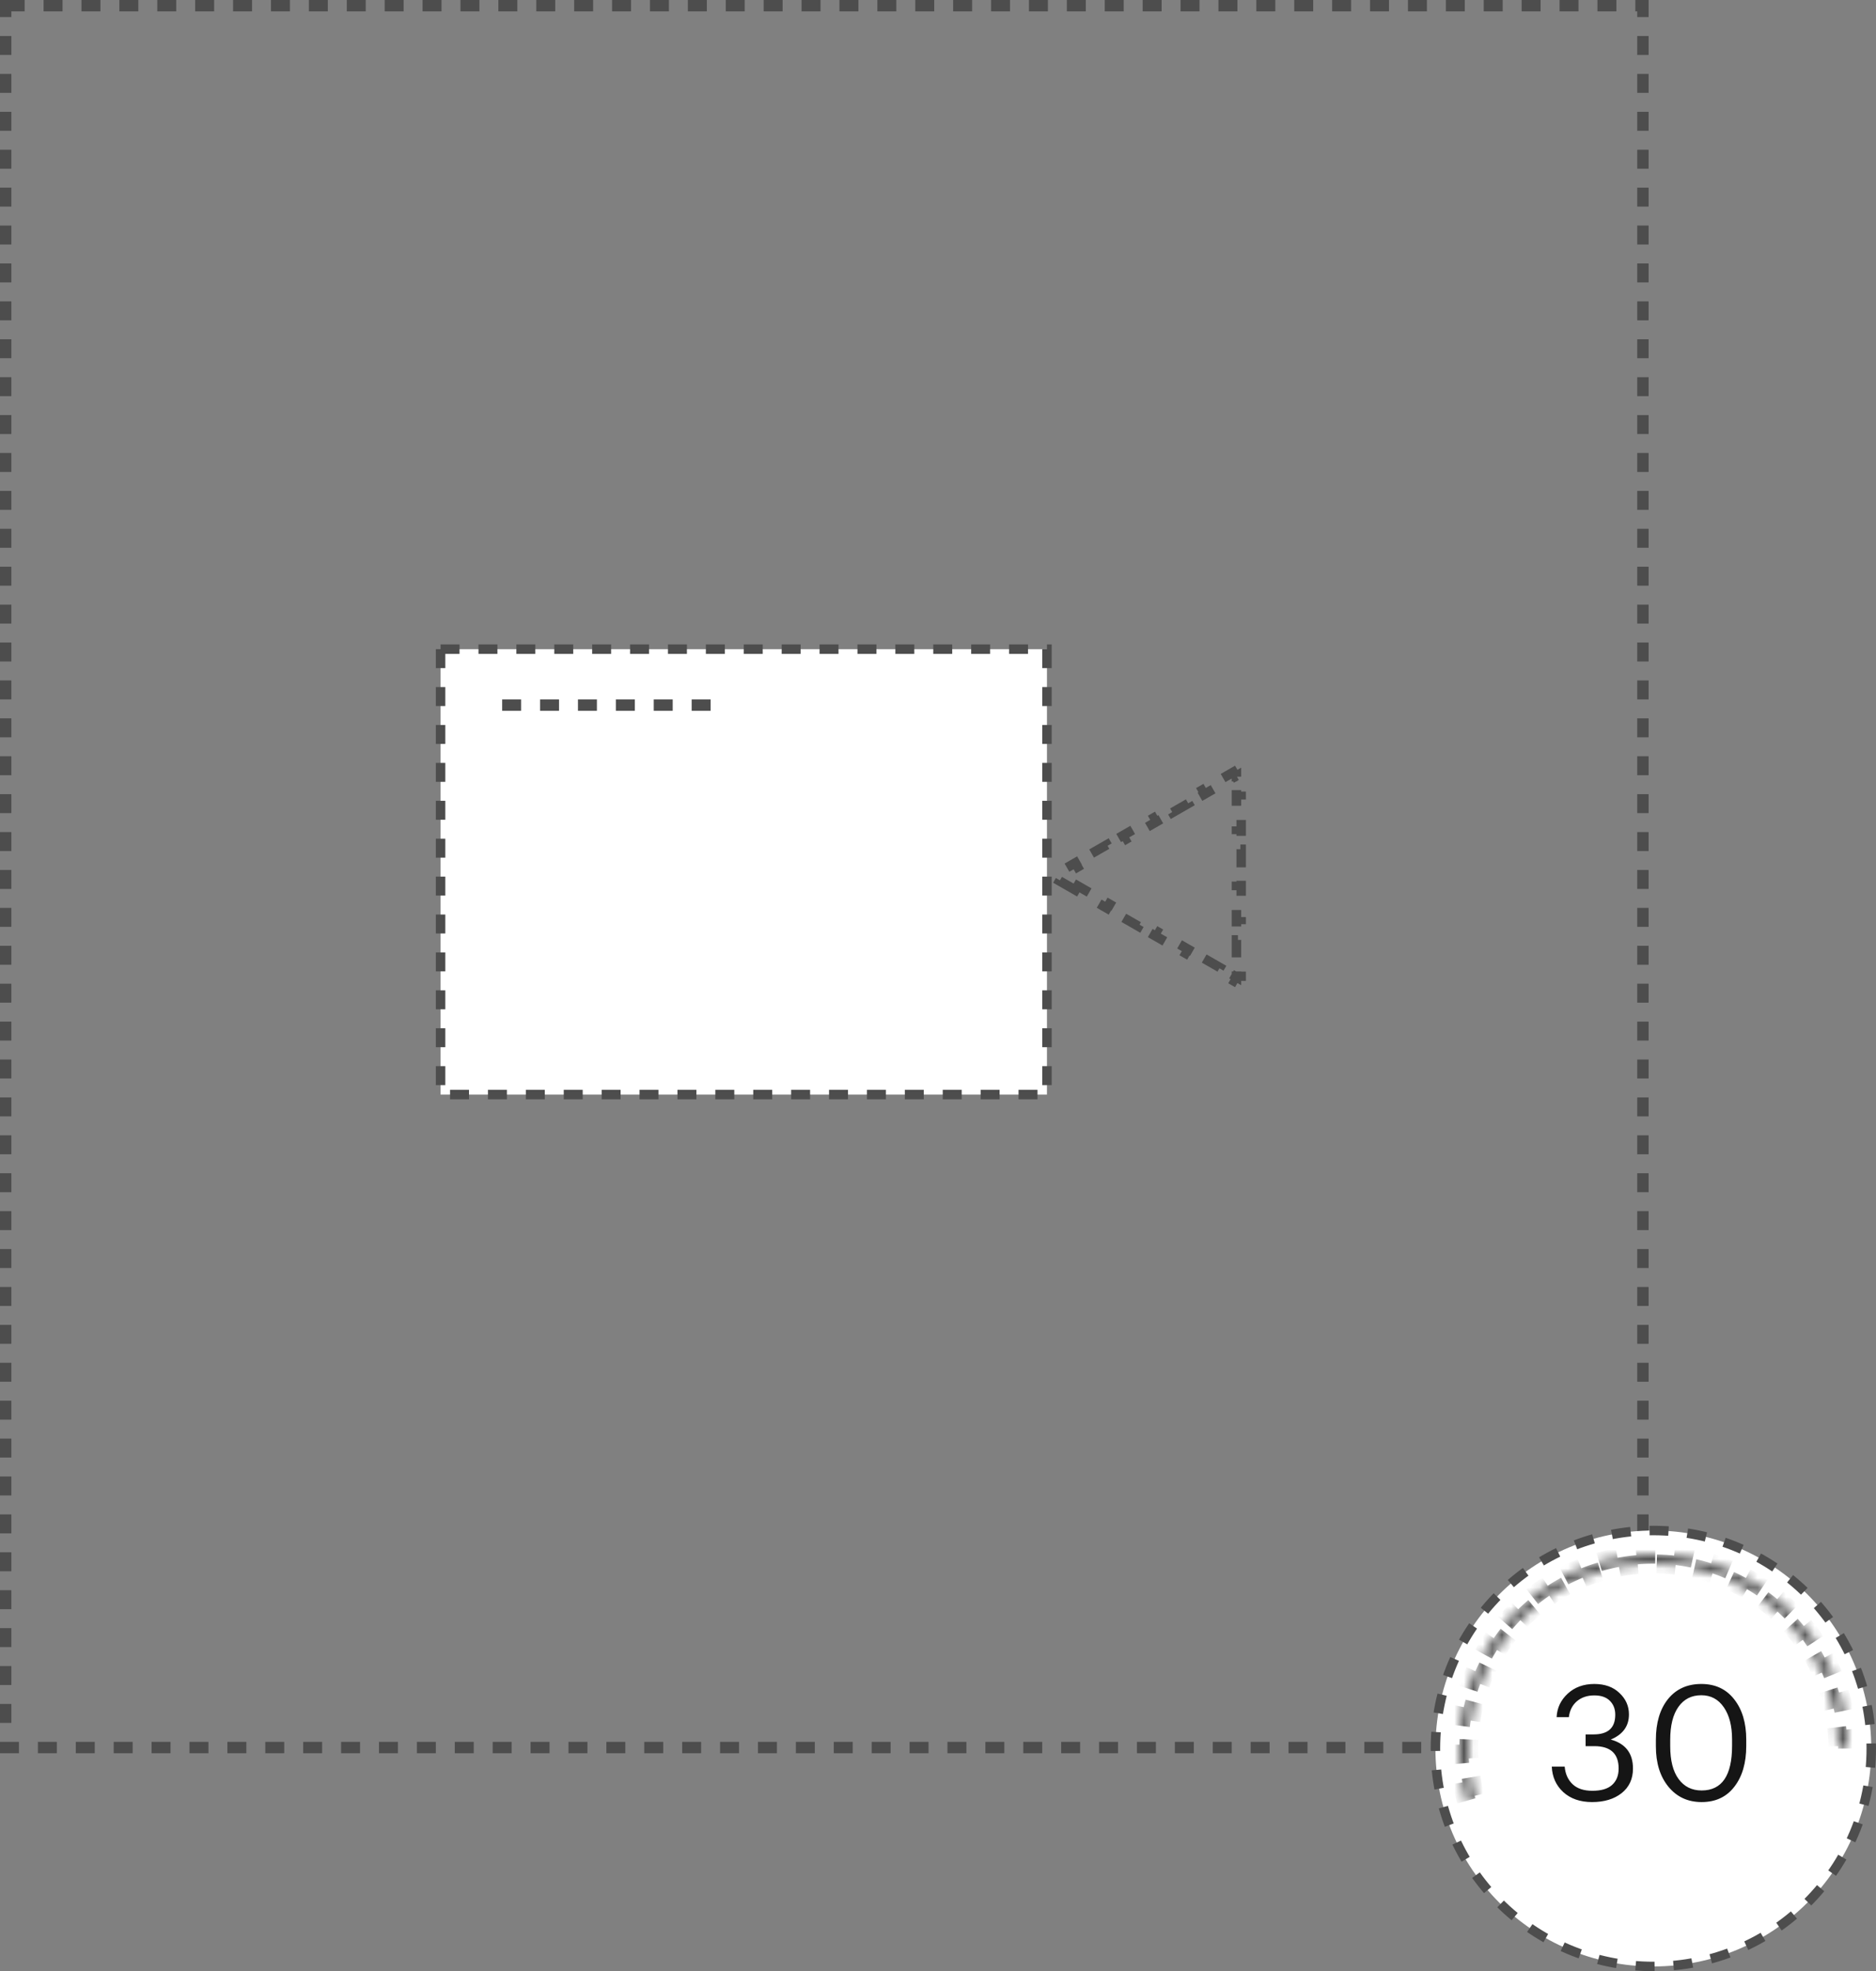 <svg width="198" height="208" viewBox="0 0 198 208" fill="none" xmlns="http://www.w3.org/2000/svg">
<rect x="0" y="0" width="198" height="208" fill="#808080" stroke="none"/>
<rect x="0.6" y="0.6" width="172.8" height="183.8" stroke="#4D4D4D" stroke-width="1.2" stroke-dasharray="2 2"/>
<rect x="46.5" y="68.5" width="64" height="47" fill="white" stroke="#4D4D4D" stroke-dasharray="2 2"/>
<path d="M113.5 93.917L111.833 92.96L112.082 92.526L112.004 92.481L112.082 92.437L111.833 92.003L113.5 91.046L113.749 91.48L115.416 90.523L115.167 90.089L116.833 89.133L117.082 89.566L118.749 88.609L118.5 88.176L120.167 87.219L120.416 87.653L122.082 86.696L121.833 86.262L123.5 85.305L123.749 85.739L125.416 84.782L125.167 84.349L126.833 83.392L127.082 83.826L128.749 82.869L128.5 82.435L130.167 81.478L130.416 81.912L130.5 81.864L130.5 81.957L131 81.957L131 83.87L130.5 83.87L130.5 85.784L131 85.784L131 87.698L130.5 87.698L130.5 89.611L131 89.611L131 91.525L130.5 91.525L130.5 93.438L131 93.438L131 95.352L130.5 95.352L130.5 97.265L131 97.265L131 99.179L130.5 99.179L130.5 101.093L131 101.093L131 103.006L130.5 103.006L130.5 103.099L130.416 103.051L130.167 103.484L128.5 102.528L128.749 102.094L127.082 101.137L126.833 101.571L125.167 100.614L125.416 100.18L123.749 99.224L123.5 99.657L121.833 98.701L122.082 98.267L120.416 97.31L120.167 97.744L118.5 96.787L118.749 96.353L117.082 95.397L116.833 95.83L115.167 94.873L115.416 94.44L113.749 93.483L113.5 93.917Z" stroke="#4D4D4D" stroke-dasharray="2 2"/>
<line x1="53" y1="74.4" x2="77" y2="74.4" stroke="#4D4D4D" stroke-width="1.2" stroke-dasharray="2 2"/>
<circle cx="174.5" cy="184.5" r="23" fill="white" stroke="#4D4D4D" stroke-dasharray="2 2"/>
<mask id="path-6-inside-1" fill="white">
<path d="M195 184.5C195 181.557 194.366 178.648 193.142 175.972C191.918 173.296 190.131 170.914 187.904 168.99C185.678 167.065 183.063 165.643 180.237 164.819C177.412 163.996 174.442 163.79 171.53 164.216C168.618 164.643 165.832 165.691 163.361 167.29C160.89 168.89 158.793 171.002 157.211 173.484C155.63 175.966 154.601 178.76 154.196 181.675C153.79 184.59 154.017 187.558 154.861 190.378L155.839 190.085C155.037 187.406 154.822 184.585 155.207 181.816C155.593 179.046 156.57 176.391 158.073 174.033C159.575 171.675 161.568 169.667 163.916 168.148C166.264 166.628 168.911 165.632 171.678 165.227C174.445 164.822 177.267 165.017 179.951 165.8C182.636 166.582 185.121 167.934 187.237 169.763C189.352 171.591 191.05 173.854 192.213 176.397C193.376 178.94 193.979 181.704 193.979 184.5H195Z"/>
</mask>
<path d="M195 184.5C195 181.557 194.366 178.648 193.142 175.972C191.918 173.296 190.131 170.914 187.904 168.99C185.678 167.065 183.063 165.643 180.237 164.819C177.412 163.996 174.442 163.79 171.53 164.216C168.618 164.643 165.832 165.691 163.361 167.29C160.89 168.89 158.793 171.002 157.211 173.484C155.63 175.966 154.601 178.76 154.196 181.675C153.79 184.59 154.017 187.558 154.861 190.378L155.839 190.085C155.037 187.406 154.822 184.585 155.207 181.816C155.593 179.046 156.57 176.391 158.073 174.033C159.575 171.675 161.568 169.667 163.916 168.148C166.264 166.628 168.911 165.632 171.678 165.227C174.445 164.822 177.267 165.017 179.951 165.8C182.636 166.582 185.121 167.934 187.237 169.763C189.352 171.591 191.05 173.854 192.213 176.397C193.376 178.94 193.979 181.704 193.979 184.5H195Z" fill="white" stroke="#4D4D4D" stroke-width="2" stroke-dasharray="2 2" mask="url(#path-6-inside-1)"/>
<path d="M168.032 190.153C166.774 190.153 165.76 189.802 164.989 189.099C164.23 188.396 163.827 187.501 163.782 186.413H165.142C165.21 187.184 165.488 187.801 165.975 188.266C166.462 188.731 167.159 188.963 168.066 188.963C168.995 188.963 169.687 188.759 170.14 188.351C170.605 187.932 170.837 187.354 170.837 186.617C170.837 185.042 169.981 184.254 168.27 184.254H167.352V183.013H168.202C169.721 183.013 170.48 182.322 170.48 180.939C170.48 180.338 170.293 179.851 169.919 179.477C169.545 179.092 168.995 178.899 168.27 178.899C167.522 178.899 166.904 179.109 166.417 179.528C165.941 179.947 165.663 180.503 165.584 181.194H164.292C164.337 180.219 164.728 179.392 165.465 178.712C166.202 178.032 167.137 177.692 168.27 177.692C169.381 177.692 170.265 178.009 170.922 178.644C171.591 179.267 171.925 180.021 171.925 180.905C171.925 182.14 171.285 183.024 170.004 183.557C171.568 183.988 172.35 185.008 172.35 186.617C172.35 187.716 171.948 188.583 171.143 189.218C170.35 189.841 169.313 190.153 168.032 190.153ZM179.596 188.929C181.738 188.929 182.809 187.359 182.809 184.22V183.54C182.809 182.123 182.52 180.996 181.942 180.157C181.364 179.307 180.57 178.882 179.562 178.882C178.53 178.882 177.726 179.29 177.148 180.106C176.57 180.922 176.281 182.078 176.281 183.574V184.254C176.281 185.761 176.575 186.917 177.165 187.722C177.754 188.527 178.564 188.929 179.596 188.929ZM179.596 190.153C178.145 190.153 176.978 189.615 176.094 188.538C175.21 187.461 174.768 186.039 174.768 184.271V183.591C174.768 181.789 175.193 180.355 176.043 179.29C176.904 178.225 178.077 177.692 179.562 177.692C181.035 177.692 182.191 178.23 183.03 179.307C183.88 180.384 184.305 181.8 184.305 183.557V184.237C184.305 186.028 183.885 187.461 183.047 188.538C182.219 189.615 181.069 190.153 179.596 190.153Z" fill="#151515"/>
</svg>
